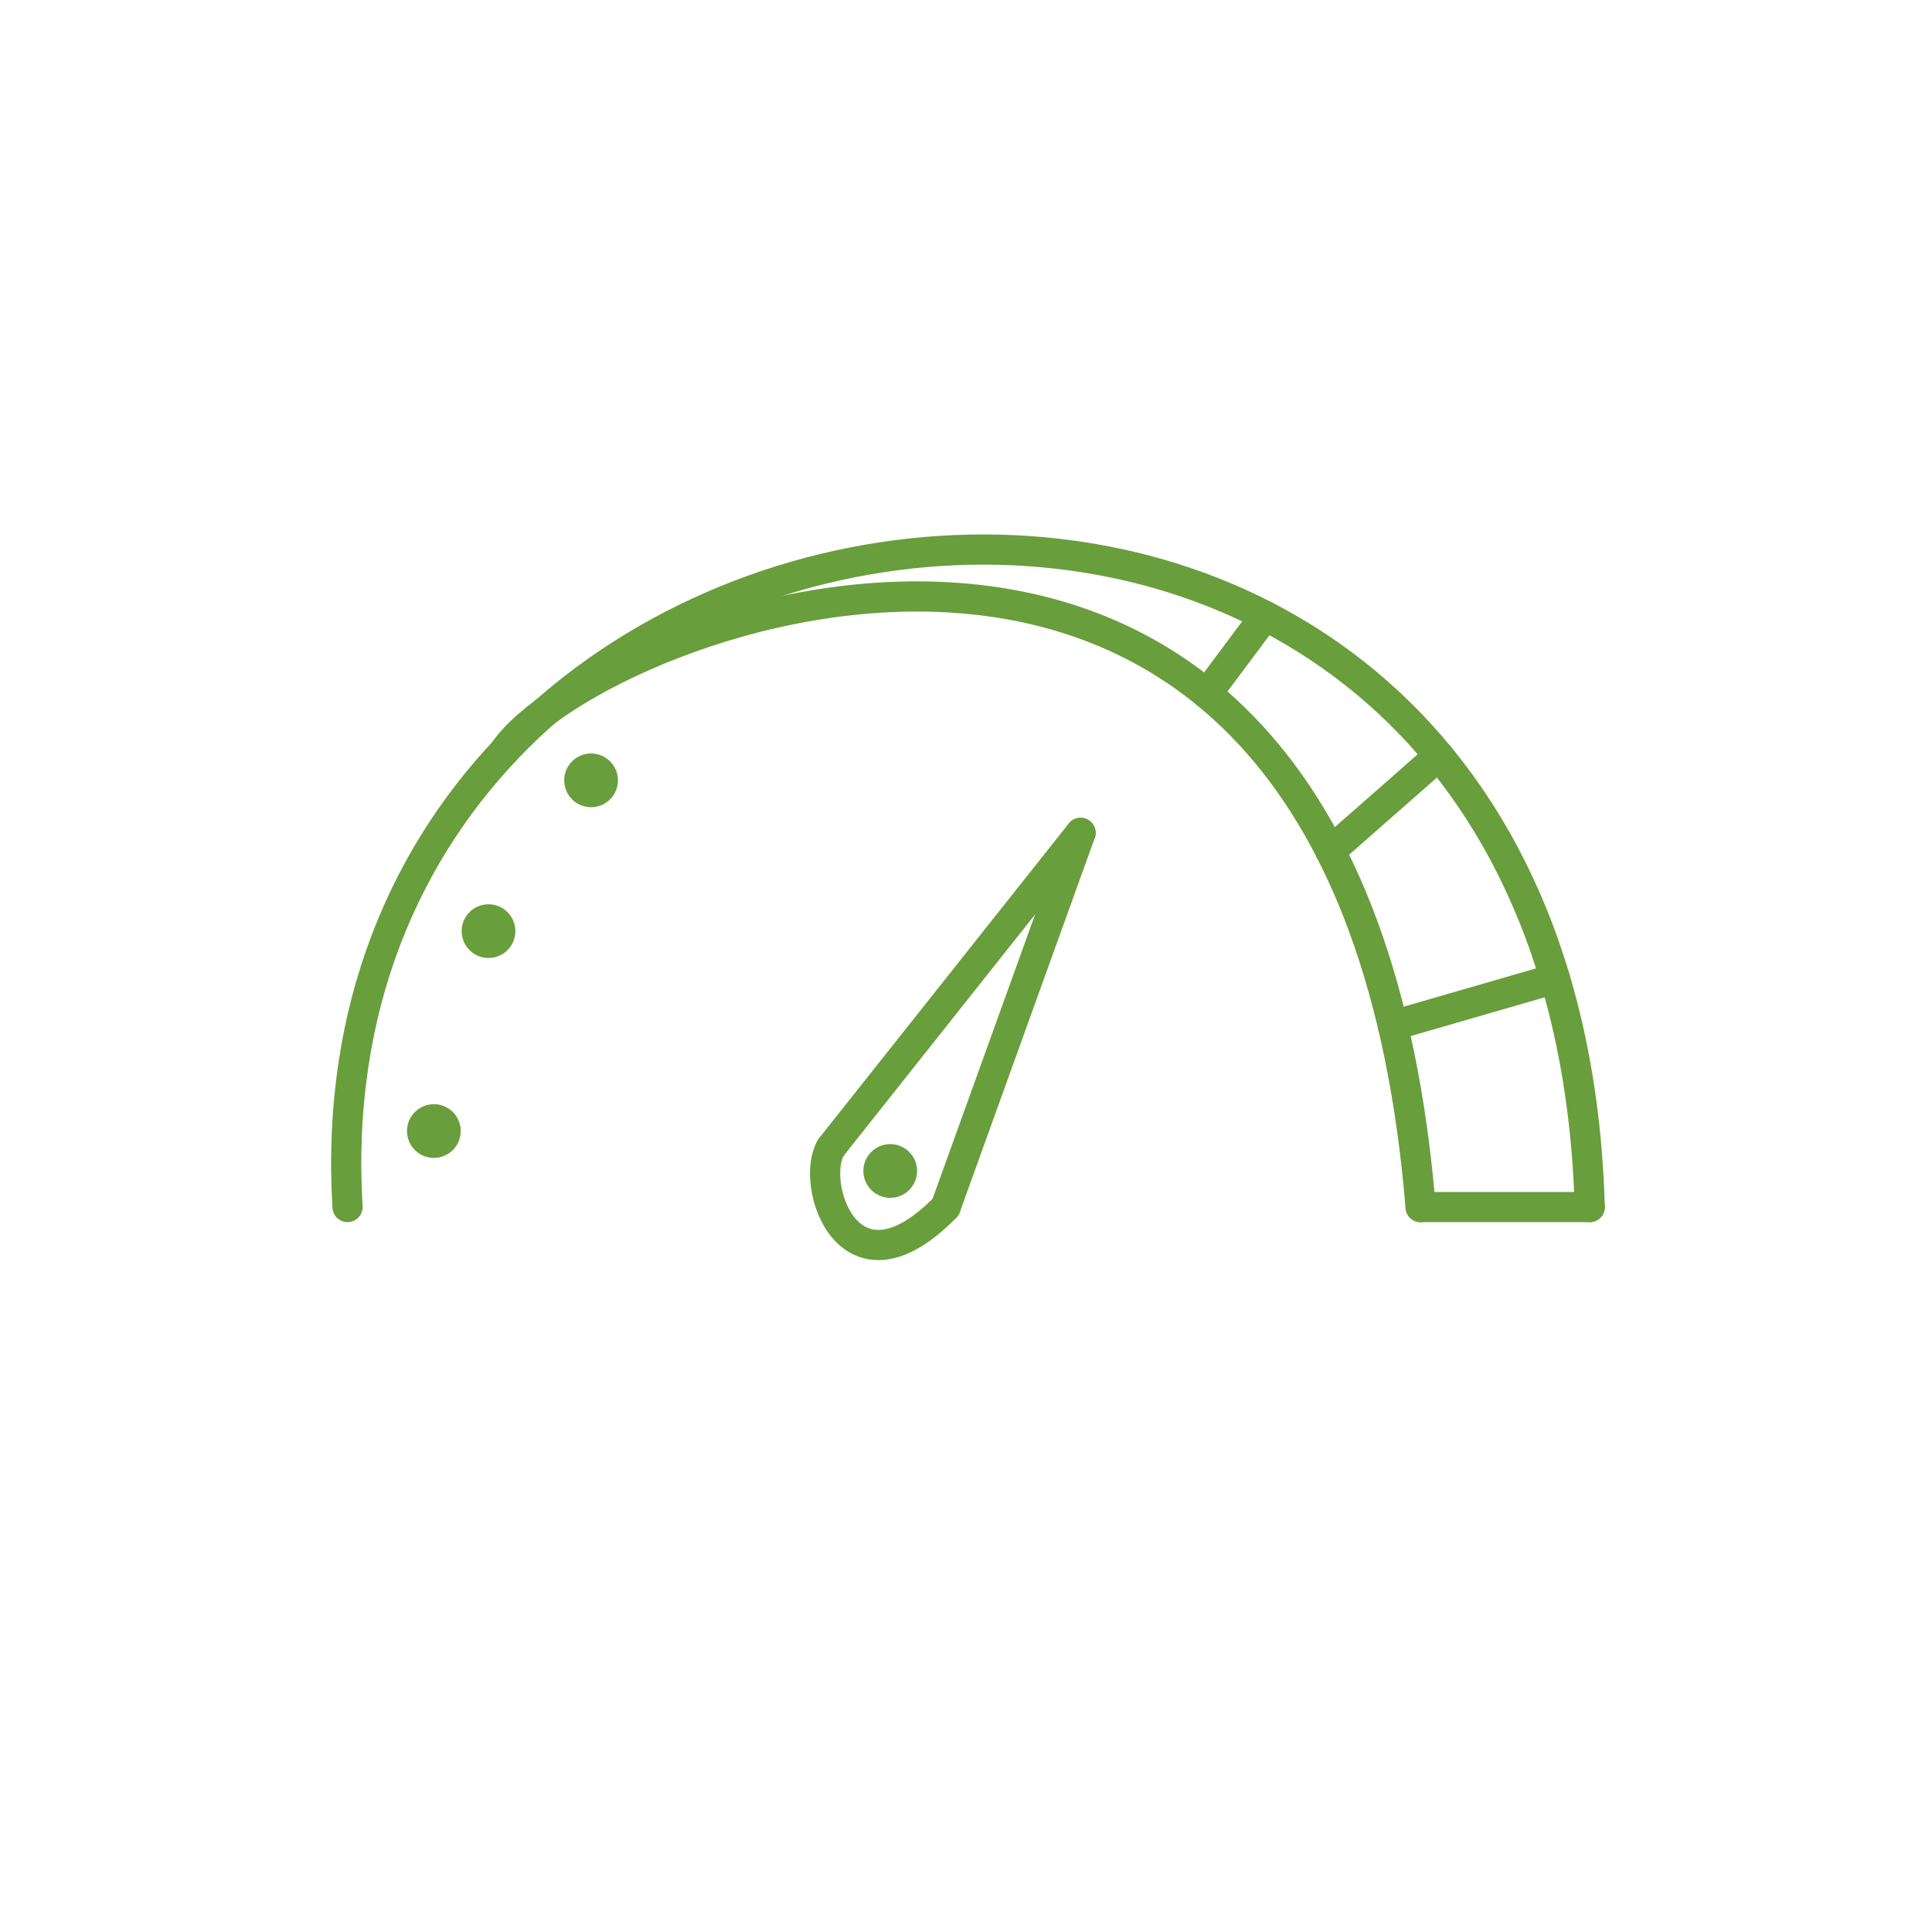 <?xml version="1.0" encoding="utf-8"?>
<!-- Generator: Adobe Illustrator 24.0.1, SVG Export Plug-In . SVG Version: 6.00 Build 0)  -->
<svg version="1.1" id="Layer_1" xmlns="http://www.w3.org/2000/svg" xmlns:xlink="http://www.w3.org/1999/xlink" x="0px" y="0px"
	 viewBox="0 0 256 256" style="enable-background:new 0 0 256 256;" xml:space="preserve">
<style type="text/css">
	.st0{fill:none;stroke:#699E3C;stroke-width:4;stroke-linecap:round;stroke-miterlimit:10;}
	.st1{fill:#699E3C;stroke:#699E3C;stroke-miterlimit:10;}
</style>
<g>
	<path class="st0" d="M46.05,159.94c-6.34-105.28,160.98-126.56,164.6,0"/>
	<path class="st0" d="M66.77,99.61c11.56-17.21,111.81-56.95,121.47,60.34"/>
	<line class="st0" x1="167.63" y1="81.61" x2="159.92" y2="91.94"/>
	<line class="st0" x1="190.65" y1="100.15" x2="176.29" y2="112.77"/>
	<line class="st0" x1="206.05" y1="129.67" x2="184.55" y2="135.89"/>
	<line class="st0" x1="188.24" y1="159.94" x2="210.65" y2="159.94"/>
	<line class="st0" x1="110.13" y1="152.02" x2="143.18" y2="110.36"/>
	<line class="st0" x1="125.3" y1="159.94" x2="143.18" y2="110.36"/>
	<path class="st0" d="M110.13,152.02c-2.94,4.68,2.26,21.13,15.17,7.92"/>
	<circle class="st1" cx="57.49" cy="149.87" r="3.06"/>
	<circle class="st1" cx="64.73" cy="123.38" r="3.06"/>
	<circle class="st1" cx="78.32" cy="103.4" r="3.06"/>
	<circle class="st1" cx="117.96" cy="155.16" r="3.06"/>
</g>
</svg>

